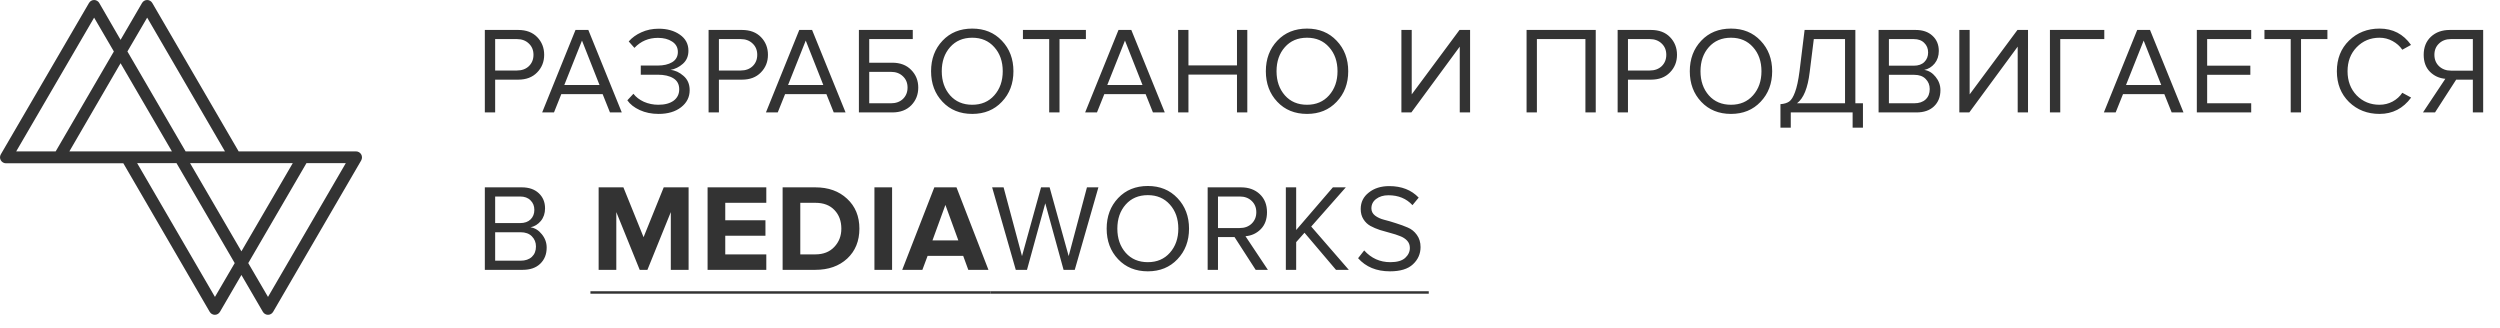 <svg width="145" height="19" viewBox="0 0 145 19" fill="none" xmlns="http://www.w3.org/2000/svg">
<g clip-path="url(#clip0)">
<path d="M20.95 8.955C20.889 8.849 20.774 8.781 20.652 8.781H17.575H13.842L8.833 0.174C8.772 0.068 8.658 0 8.536 0C8.413 0 8.299 0.068 8.238 0.174L6.993 2.311L5.757 0.174C5.696 0.068 5.581 0 5.459 0C5.337 0 5.222 0.068 5.161 0.174L0.046 8.955C-0.015 9.061 -0.015 9.19 0.046 9.296C0.107 9.402 0.221 9.471 0.344 9.471H3.42H7.154L12.162 18.085C12.223 18.191 12.338 18.259 12.46 18.259C12.582 18.259 12.697 18.191 12.758 18.085L14.002 15.948L15.246 18.085C15.308 18.191 15.422 18.259 15.544 18.259C15.666 18.259 15.781 18.191 15.842 18.085L20.95 9.304C21.011 9.19 21.011 9.061 20.95 8.955ZM16.98 9.463L14.002 14.577L11.024 9.463H13.643H16.98ZM8.536 1.023L13.048 8.781H10.765L7.39 2.985L8.536 1.023ZM5.459 1.023L6.604 2.985L3.229 8.781H0.939L5.459 1.023ZM6.993 3.667L9.971 8.781H7.36H4.023L6.993 3.667ZM12.467 17.221L7.955 9.463H10.238L13.613 15.259L12.467 17.221ZM15.544 17.221L14.399 15.259L17.774 9.463H20.056L15.544 17.221Z" fill="#333333"/>
<path d="M28.719 6.521H28.12V1.737H30.054C30.52 1.737 30.889 1.875 31.158 2.153C31.427 2.43 31.562 2.772 31.562 3.178C31.562 3.585 31.425 3.927 31.151 4.204C30.881 4.482 30.516 4.62 30.054 4.62H28.719V6.521ZM29.982 4.089C30.266 4.089 30.497 4.006 30.674 3.838C30.852 3.666 30.942 3.446 30.942 3.178C30.942 2.911 30.852 2.693 30.674 2.526C30.497 2.353 30.266 2.267 29.982 2.267H28.719V4.089H29.982ZM36.064 6.521H35.378L34.953 5.459H32.556L32.131 6.521H31.445L33.379 1.737H34.123L36.064 6.521ZM34.772 4.929L33.755 2.353L32.73 4.929H34.772ZM38.197 6.607C37.793 6.607 37.429 6.533 37.107 6.385C36.785 6.237 36.544 6.048 36.386 5.818L36.739 5.438C36.883 5.629 37.086 5.785 37.345 5.904C37.61 6.019 37.889 6.076 38.183 6.076C38.558 6.076 38.854 5.997 39.07 5.84C39.287 5.677 39.395 5.457 39.395 5.18C39.395 4.893 39.282 4.68 39.056 4.541C38.834 4.403 38.531 4.333 38.147 4.333H37.165V3.802H38.147C38.488 3.802 38.767 3.738 38.984 3.609C39.205 3.475 39.316 3.276 39.316 3.013C39.316 2.755 39.205 2.554 38.984 2.411C38.767 2.267 38.493 2.196 38.161 2.196C37.617 2.196 37.163 2.389 36.797 2.777L36.465 2.404C36.657 2.184 36.903 2.007 37.201 1.873C37.504 1.734 37.839 1.665 38.204 1.665C38.695 1.665 39.104 1.78 39.431 2.009C39.763 2.239 39.929 2.55 39.929 2.942C39.929 3.257 39.821 3.511 39.604 3.702C39.393 3.889 39.154 4.006 38.89 4.054C39.154 4.077 39.405 4.192 39.64 4.398C39.881 4.603 40.001 4.881 40.001 5.23C40.001 5.632 39.835 5.962 39.503 6.22C39.171 6.478 38.736 6.607 38.197 6.607ZM41.697 6.521H41.098V1.737H43.032C43.499 1.737 43.867 1.875 44.137 2.153C44.406 2.43 44.541 2.772 44.541 3.178C44.541 3.585 44.404 3.927 44.129 4.204C43.86 4.482 43.494 4.62 43.032 4.62H41.697V6.521ZM42.96 4.089C43.244 4.089 43.475 4.006 43.653 3.838C43.831 3.666 43.92 3.446 43.92 3.178C43.92 2.911 43.831 2.693 43.653 2.526C43.475 2.353 43.244 2.267 42.96 2.267H41.697V4.089H42.96ZM49.043 6.521H48.357L47.931 5.459H45.535L45.109 6.521H44.424L46.358 1.737H47.101L49.043 6.521ZM47.751 4.929L46.733 2.353L45.708 4.929H47.751ZM49.816 1.737H52.941V2.267H50.415V3.637H51.751C52.212 3.637 52.578 3.776 52.847 4.054C53.122 4.331 53.259 4.673 53.259 5.079C53.259 5.486 53.124 5.828 52.855 6.105C52.585 6.382 52.217 6.521 51.751 6.521H49.816V1.737ZM51.678 4.168H50.415V5.99H51.678C51.962 5.99 52.193 5.907 52.371 5.739C52.549 5.567 52.638 5.347 52.638 5.079C52.638 4.811 52.549 4.594 52.371 4.427C52.193 4.254 51.962 4.168 51.678 4.168ZM56.391 6.607C55.683 6.607 55.108 6.373 54.666 5.904C54.223 5.436 54.002 4.845 54.002 4.132C54.002 3.42 54.223 2.829 54.666 2.361C55.108 1.892 55.683 1.658 56.391 1.658C57.093 1.658 57.666 1.892 58.108 2.361C58.556 2.829 58.779 3.42 58.779 4.132C58.779 4.845 58.556 5.436 58.108 5.904C57.666 6.373 57.093 6.607 56.391 6.607ZM56.391 6.076C56.92 6.076 57.346 5.895 57.668 5.531C57.995 5.163 58.159 4.697 58.159 4.132C58.159 3.563 57.995 3.097 57.668 2.734C57.346 2.37 56.92 2.188 56.391 2.188C55.856 2.188 55.428 2.37 55.106 2.734C54.784 3.097 54.622 3.563 54.622 4.132C54.622 4.697 54.784 5.163 55.106 5.531C55.428 5.895 55.856 6.076 56.391 6.076ZM61.452 6.521H60.853V2.267H59.33V1.737H62.982V2.267H61.452V6.521ZM67.557 6.521H66.871L66.446 5.459H64.05L63.624 6.521H62.938L64.873 1.737H65.616L67.557 6.521ZM66.265 4.929L65.248 2.353L64.223 4.929H66.265ZM72.344 6.521H71.745V4.326H68.93V6.521H68.331V1.737H68.93V3.795H71.745V1.737H72.344V6.521ZM75.808 6.607C75.1 6.607 74.525 6.373 74.083 5.904C73.64 5.436 73.419 4.845 73.419 4.132C73.419 3.42 73.64 2.829 74.083 2.361C74.525 1.892 75.1 1.658 75.808 1.658C76.51 1.658 77.082 1.892 77.525 2.361C77.973 2.829 78.197 3.42 78.197 4.132C78.197 4.845 77.973 5.436 77.525 5.904C77.082 6.373 76.51 6.607 75.808 6.607ZM75.808 6.076C76.336 6.076 76.762 5.895 77.085 5.531C77.412 5.163 77.576 4.697 77.576 4.132C77.576 3.563 77.412 3.097 77.085 2.734C76.762 2.37 76.336 2.188 75.808 2.188C75.273 2.188 74.845 2.37 74.523 2.734C74.2 3.097 74.039 3.563 74.039 4.132C74.039 4.697 74.2 5.163 74.523 5.531C74.845 5.895 75.273 6.076 75.808 6.076ZM81.859 6.521H81.281V1.737H81.88V5.474L84.652 1.737H85.265V6.521H84.666V2.705L81.859 6.521ZM92.553 6.521H91.954V2.267H89.14V6.521H88.541V1.737H92.553V6.521ZM94.422 6.521H93.823V1.737H95.757C96.224 1.737 96.592 1.875 96.861 2.153C97.13 2.43 97.266 2.772 97.266 3.178C97.266 3.585 97.129 3.927 96.854 4.204C96.585 4.482 96.219 4.62 95.757 4.62H94.422V6.521ZM95.685 4.089C95.969 4.089 96.199 4.006 96.378 3.838C96.556 3.666 96.645 3.446 96.645 3.178C96.645 2.911 96.556 2.693 96.378 2.526C96.199 2.353 95.969 2.267 95.685 2.267H94.422V4.089H95.685ZM100.397 6.607C99.69 6.607 99.115 6.373 98.672 5.904C98.229 5.436 98.008 4.845 98.008 4.132C98.008 3.42 98.229 2.829 98.672 2.361C99.115 1.892 99.69 1.658 100.397 1.658C101.1 1.658 101.672 1.892 102.115 2.361C102.562 2.829 102.786 3.42 102.786 4.132C102.786 4.845 102.562 5.436 102.115 5.904C101.672 6.373 101.1 6.607 100.397 6.607ZM100.397 6.076C100.927 6.076 101.353 5.895 101.675 5.531C102.002 5.163 102.165 4.697 102.165 4.132C102.165 3.563 102.002 3.097 101.675 2.734C101.353 2.37 100.927 2.188 100.397 2.188C99.863 2.188 99.435 2.37 99.112 2.734C98.79 3.097 98.629 3.563 98.629 4.132C98.629 4.697 98.79 5.163 99.112 5.531C99.435 5.895 99.863 6.076 100.397 6.076ZM103.266 7.403V6.041C103.478 6.026 103.646 5.976 103.772 5.89C103.896 5.804 104.01 5.622 104.111 5.345C104.216 5.067 104.303 4.666 104.371 4.14L104.667 1.737H107.611V5.99H108.051V7.403H107.452V6.521H103.865V7.403H103.266ZM104.962 4.183C104.852 5.106 104.606 5.708 104.226 5.99H107.012V2.267H105.201L104.962 4.183ZM111.152 6.521H108.958V1.737H111.102C111.516 1.737 111.842 1.849 112.083 2.074C112.329 2.298 112.451 2.593 112.451 2.956C112.451 3.243 112.369 3.487 112.206 3.688C112.042 3.884 111.842 4.006 111.607 4.054C111.862 4.092 112.081 4.226 112.264 4.455C112.451 4.685 112.545 4.943 112.545 5.23C112.545 5.617 112.42 5.931 112.17 6.17C111.924 6.404 111.585 6.521 111.152 6.521ZM111.001 3.81C111.265 3.81 111.47 3.738 111.614 3.594C111.758 3.451 111.831 3.267 111.831 3.042C111.831 2.817 111.756 2.633 111.607 2.49C111.462 2.342 111.26 2.267 111.001 2.267H109.557V3.81H111.001ZM111.029 5.99C111.308 5.99 111.527 5.916 111.686 5.768C111.845 5.62 111.924 5.419 111.924 5.165C111.924 4.931 111.845 4.735 111.686 4.577C111.532 4.419 111.314 4.34 111.029 4.34H109.557V5.99H111.029ZM114.219 6.521H113.641V1.737H114.24V5.474L117.012 1.737H117.625V6.521H117.026V2.705L114.219 6.521ZM119.495 6.521H118.896V1.737H122.049V2.267H119.495V6.521ZM126.643 6.521H125.957L125.531 5.459H123.135L122.709 6.521H122.024L123.958 1.737H124.701L126.643 6.521ZM125.351 4.929L124.333 2.353L123.309 4.929H125.351ZM130.57 6.521H127.416V1.737H130.57V2.267H128.015V3.81H130.52V4.34H128.015V5.99H130.57V6.521ZM133.46 6.521H132.861V2.267H131.338V1.737H134.99V2.267H133.46V6.521ZM138.013 6.607C137.311 6.607 136.721 6.378 136.245 5.919C135.774 5.455 135.538 4.859 135.538 4.132C135.538 3.406 135.774 2.813 136.245 2.353C136.721 1.89 137.311 1.658 138.013 1.658C138.784 1.658 139.392 1.973 139.839 2.605L139.334 2.884C139.195 2.679 139.007 2.511 138.771 2.382C138.535 2.253 138.283 2.188 138.013 2.188C137.484 2.188 137.042 2.373 136.685 2.741C136.334 3.104 136.158 3.568 136.158 4.132C136.158 4.697 136.334 5.163 136.685 5.531C137.042 5.895 137.484 6.076 138.013 6.076C138.283 6.076 138.535 6.014 138.771 5.89C139.007 5.761 139.195 5.591 139.334 5.381L139.846 5.66C139.38 6.292 138.769 6.607 138.013 6.607ZM141.231 6.521H140.531L141.83 4.57C141.479 4.541 141.18 4.405 140.935 4.161C140.694 3.917 140.574 3.59 140.574 3.178C140.574 2.743 140.714 2.394 140.993 2.131C141.277 1.868 141.642 1.737 142.09 1.737H144.024V6.521H143.425V4.62H142.458L141.231 6.521ZM142.155 4.097H143.425V2.267H142.155C141.87 2.267 141.64 2.353 141.462 2.526C141.284 2.693 141.195 2.911 141.195 3.178C141.195 3.446 141.284 3.666 141.462 3.838C141.645 4.01 141.876 4.097 142.155 4.097ZM30.314 15.651H28.12V10.866H30.263C30.677 10.866 31.004 10.979 31.245 11.203C31.49 11.428 31.613 11.722 31.613 12.086C31.613 12.373 31.531 12.617 31.367 12.817C31.204 13.013 31.004 13.135 30.768 13.183C31.023 13.221 31.242 13.355 31.425 13.585C31.613 13.814 31.707 14.073 31.707 14.36C31.707 14.747 31.581 15.06 31.331 15.299C31.086 15.534 30.747 15.651 30.314 15.651ZM30.162 12.939C30.427 12.939 30.631 12.867 30.776 12.724C30.92 12.581 30.992 12.396 30.992 12.172C30.992 11.947 30.918 11.763 30.768 11.619C30.624 11.471 30.422 11.397 30.162 11.397H28.719V12.939H30.162ZM30.191 15.12C30.47 15.12 30.689 15.046 30.848 14.898C31.006 14.749 31.086 14.549 31.086 14.295C31.086 14.061 31.006 13.865 30.848 13.707C30.694 13.549 30.475 13.47 30.191 13.47H28.719V15.12H30.191ZM39.939 15.651H38.907V12.301L37.55 15.651H37.103L35.746 12.301V15.651H34.721V10.866H36.157L37.327 13.757L38.496 10.866H39.939V15.651ZM44.446 15.651H41.04V10.866H44.446V11.763H42.065V12.774H44.396V13.671H42.065V14.754H44.446V15.651ZM47.29 15.651H45.392V10.866H47.29C48.045 10.866 48.659 11.086 49.13 11.526C49.607 11.966 49.845 12.545 49.845 13.262C49.845 13.979 49.609 14.558 49.138 14.998C48.666 15.433 48.05 15.651 47.29 15.651ZM47.29 14.754C47.752 14.754 48.117 14.611 48.387 14.324C48.661 14.037 48.798 13.683 48.798 13.262C48.798 12.822 48.666 12.463 48.401 12.186C48.137 11.904 47.766 11.763 47.29 11.763H46.417V14.754H47.29ZM51.741 15.651H50.717V10.866H51.741V15.651ZM57.33 15.651H56.161L55.865 14.84H53.801L53.498 15.651H52.329L54.191 10.866H55.476L57.33 15.651ZM55.584 13.944L54.833 11.885L54.083 13.944H55.584ZM62.336 15.651H61.687L60.626 11.791L59.565 15.651H58.915L57.544 10.866H58.208L59.276 14.854L60.38 10.866H60.878L61.983 14.854L63.043 10.866H63.707L62.336 15.651ZM66.575 15.737C65.868 15.737 65.292 15.502 64.85 15.034C64.407 14.565 64.186 13.975 64.186 13.262C64.186 12.55 64.407 11.959 64.85 11.49C65.292 11.022 65.868 10.787 66.575 10.787C67.278 10.787 67.85 11.022 68.293 11.49C68.74 11.959 68.964 12.55 68.964 13.262C68.964 13.975 68.74 14.565 68.293 15.034C67.85 15.502 67.278 15.737 66.575 15.737ZM66.575 15.206C67.104 15.206 67.53 15.024 67.852 14.661C68.18 14.293 68.343 13.826 68.343 13.262C68.343 12.693 68.18 12.227 67.852 11.863C67.53 11.5 67.104 11.318 66.575 11.318C66.041 11.318 65.612 11.5 65.29 11.863C64.968 12.227 64.806 12.693 64.806 13.262C64.806 13.826 64.968 14.293 65.29 14.661C65.612 15.024 66.041 15.206 66.575 15.206ZM73.537 15.651H72.829L71.603 13.75H70.643V15.651H70.044V10.866H71.978C72.425 10.866 72.789 10.998 73.068 11.261C73.347 11.524 73.486 11.873 73.486 12.308C73.486 12.719 73.366 13.047 73.125 13.291C72.885 13.535 72.589 13.671 72.238 13.7L73.537 15.651ZM71.906 13.226C72.19 13.226 72.421 13.14 72.599 12.968C72.776 12.796 72.866 12.576 72.866 12.308C72.866 12.04 72.776 11.823 72.599 11.655C72.421 11.483 72.19 11.397 71.906 11.397H70.643V13.226H71.906ZM78.231 15.651H77.487L75.661 13.499L75.178 14.044V15.651H74.579V10.866H75.178V13.341L77.307 10.866H78.057L76.051 13.14L78.231 15.651ZM80.617 15.737C79.837 15.737 79.221 15.483 78.769 14.976L79.123 14.525C79.532 14.979 80.037 15.206 80.638 15.206C81.028 15.206 81.314 15.125 81.497 14.962C81.68 14.795 81.772 14.601 81.772 14.381C81.772 14.214 81.719 14.073 81.613 13.958C81.507 13.843 81.369 13.755 81.201 13.693C81.037 13.626 80.852 13.566 80.646 13.513C80.444 13.46 80.242 13.403 80.04 13.341C79.837 13.274 79.652 13.195 79.484 13.104C79.32 13.013 79.185 12.884 79.08 12.717C78.973 12.55 78.921 12.351 78.921 12.121C78.921 11.729 79.077 11.411 79.39 11.168C79.702 10.919 80.097 10.794 80.573 10.794C81.29 10.794 81.86 11.017 82.284 11.462L81.923 11.899C81.572 11.517 81.108 11.325 80.53 11.325C80.242 11.325 80.003 11.397 79.816 11.54C79.633 11.679 79.541 11.861 79.541 12.086C79.541 12.253 79.611 12.392 79.751 12.502C79.895 12.612 80.07 12.693 80.278 12.746C80.489 12.798 80.718 12.865 80.963 12.946C81.213 13.023 81.442 13.107 81.649 13.197C81.86 13.284 82.036 13.425 82.176 13.621C82.32 13.817 82.392 14.053 82.392 14.331C82.392 14.723 82.245 15.055 81.952 15.328C81.663 15.601 81.218 15.737 80.617 15.737Z" fill="#333333"/>
<path d="M34.245 16.892H57.446V17.035H34.245V16.892Z" fill="#333333"/>
<path d="M57.443 16.892H82.868V17.035H57.443V16.892Z" fill="#333333"/>
</g>
<defs>
<clipPath id="clip0">
<rect width="145" height="18.259" fill="#333333"/>
</clipPath>
</defs>
</svg>
